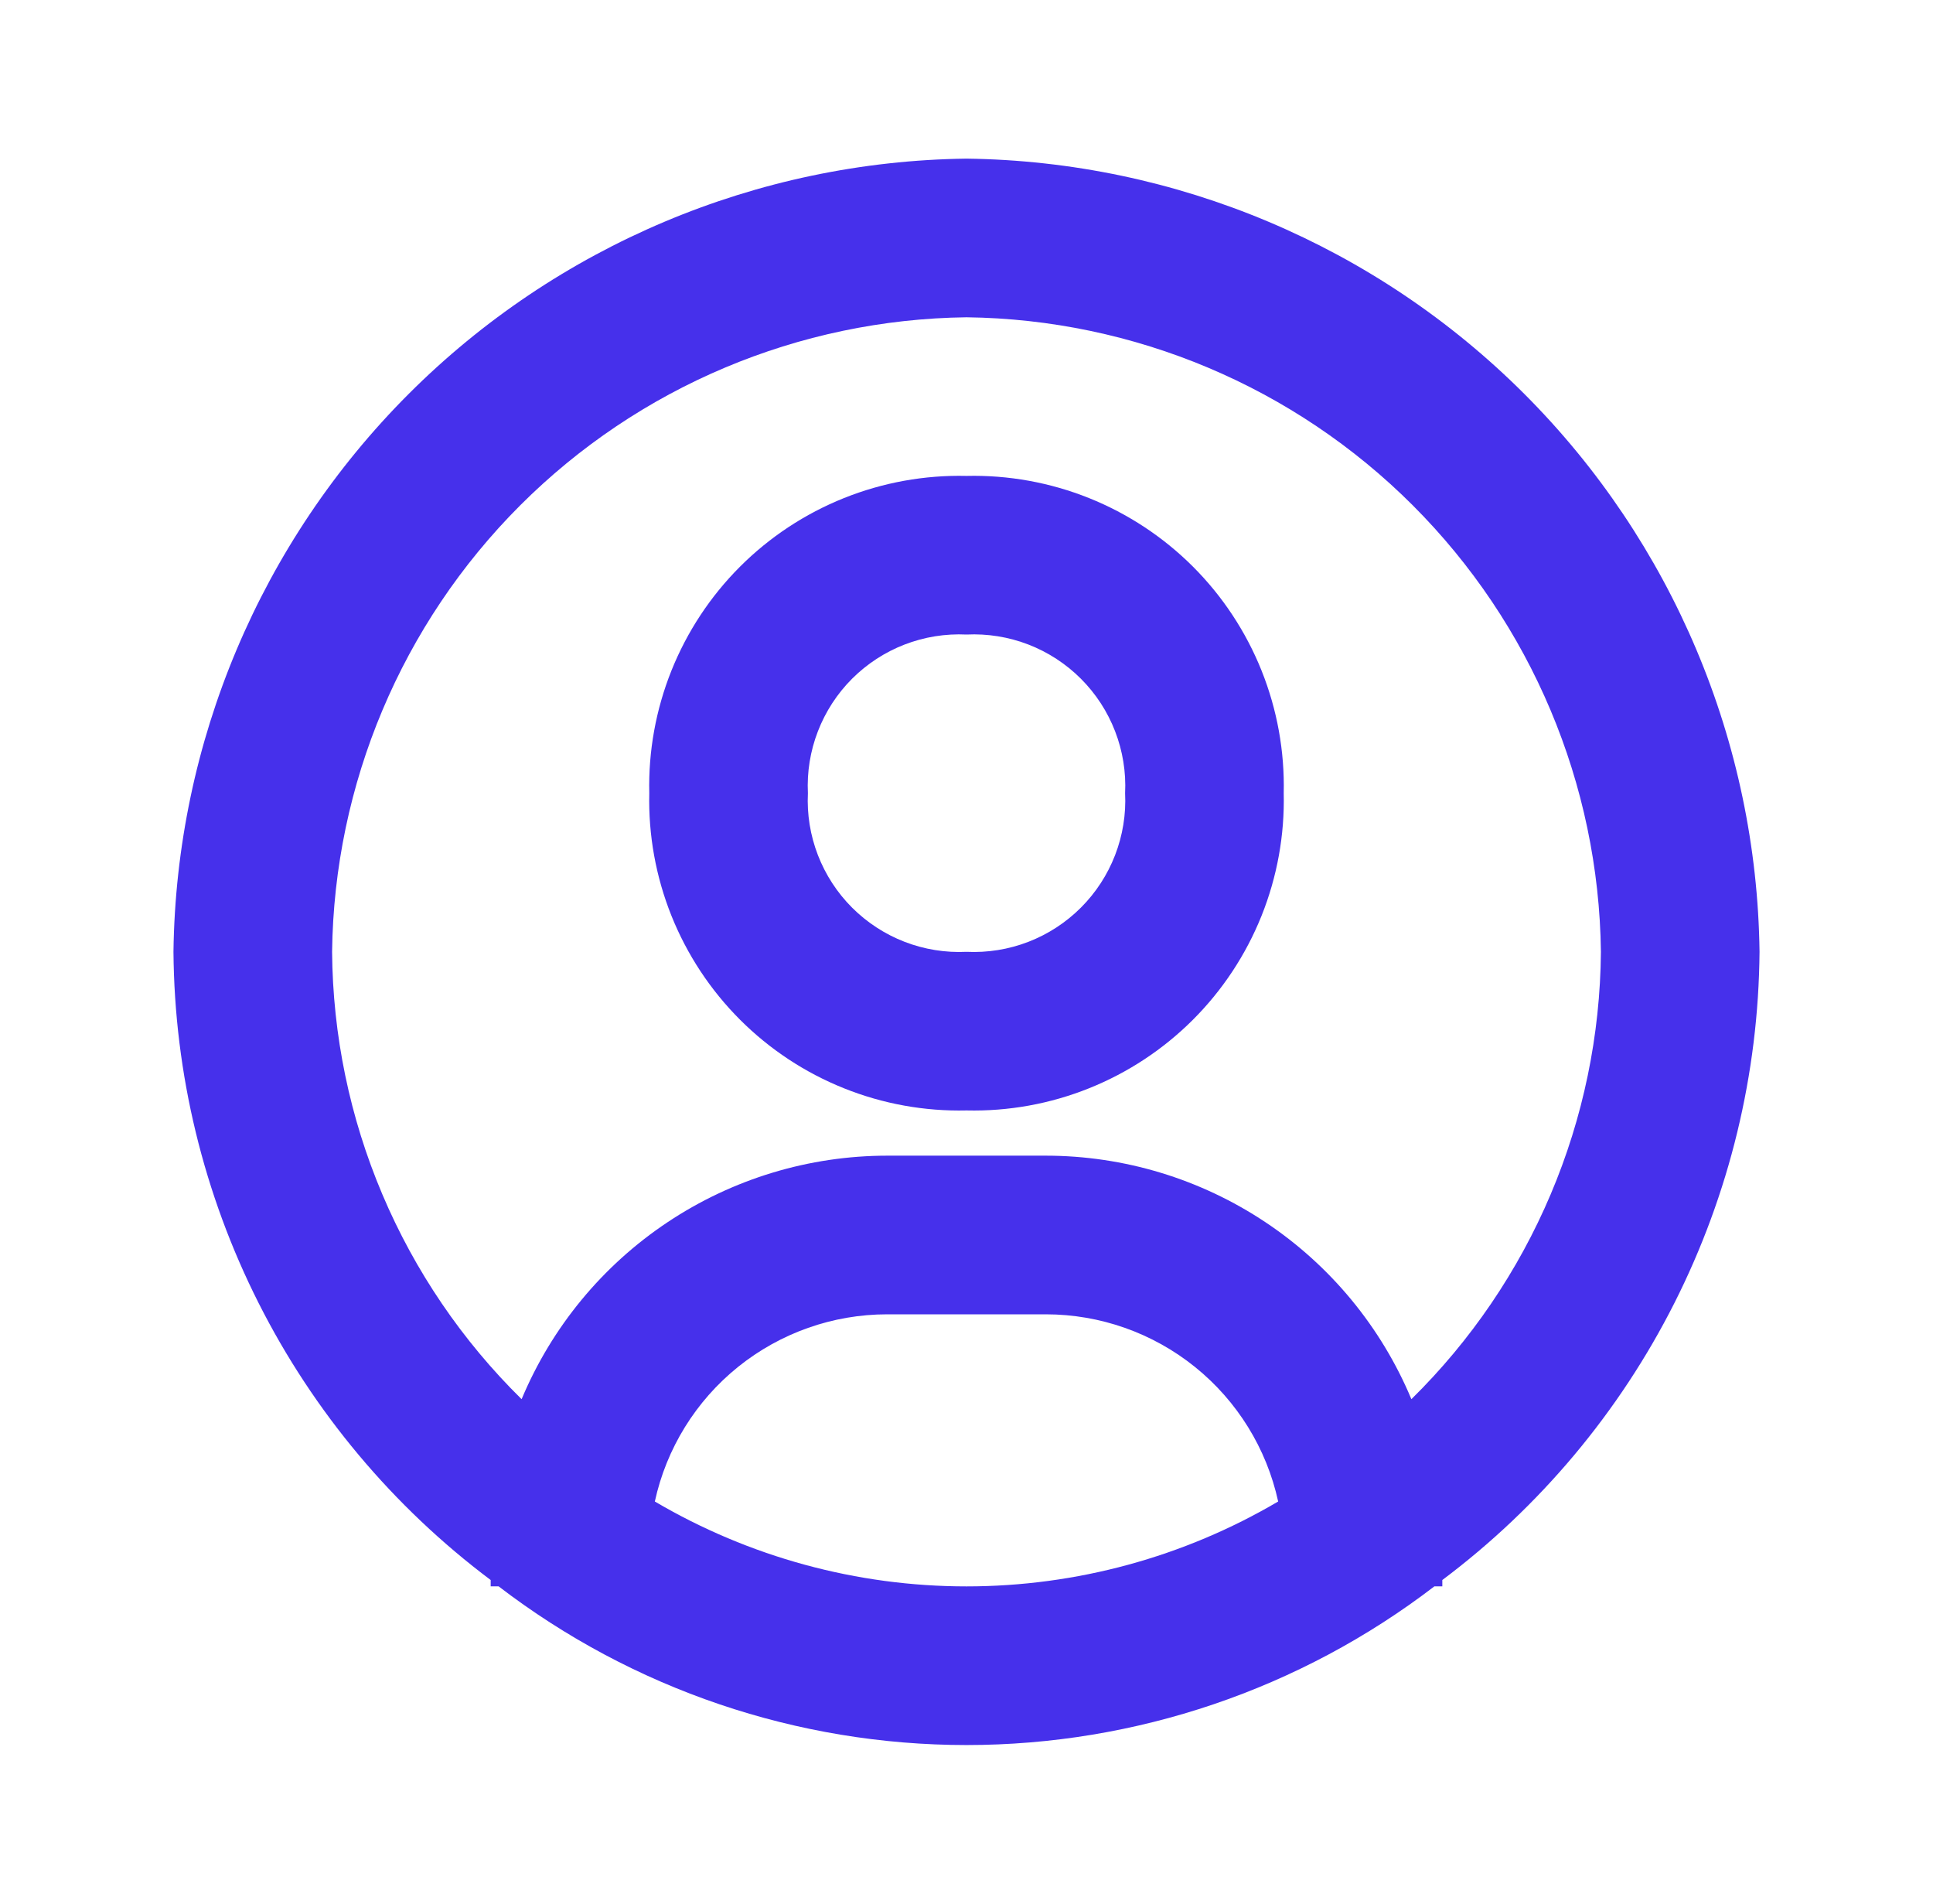 <svg width="65" height="64" viewBox="0 0 65 64" fill="none" xmlns="http://www.w3.org/2000/svg">
<path d="M32.5 5.333C25.456 5.423 18.725 8.262 13.743 13.243C8.762 18.225 5.923 24.956 5.833 32C5.866 36.104 6.846 40.145 8.696 43.808C10.546 47.471 13.217 50.658 16.5 53.12V53.333H16.767C21.282 56.793 26.812 58.668 32.5 58.668C38.188 58.668 43.718 56.793 48.233 53.333H48.5V53.12C51.783 50.658 54.454 47.471 56.304 43.808C58.154 40.145 59.134 36.104 59.167 32C59.077 24.956 56.238 18.225 51.257 13.243C46.275 8.262 39.544 5.423 32.5 5.333V5.333ZM22.02 50.48C22.409 48.697 23.396 47.101 24.817 45.956C26.239 44.812 28.009 44.187 29.833 44.187H35.167C36.992 44.187 38.761 44.812 40.182 45.956C41.604 47.101 42.591 48.697 42.98 50.48C39.804 52.349 36.185 53.334 32.5 53.334C28.815 53.334 25.196 52.349 22.02 50.48V50.48ZM47.46 47.04C46.446 44.616 44.738 42.545 42.55 41.089C40.363 39.632 37.794 38.855 35.167 38.853H29.833C27.206 38.855 24.637 39.632 22.45 41.089C20.262 42.545 18.554 44.616 17.54 47.04C15.542 45.075 13.95 42.735 12.857 40.154C11.763 37.574 11.189 34.803 11.167 32C11.236 26.363 13.506 20.977 17.491 16.991C21.477 13.006 26.863 10.736 32.5 10.667C38.136 10.736 43.523 13.006 47.508 16.991C51.494 20.977 53.764 26.363 53.833 32C53.811 34.803 53.237 37.574 52.143 40.154C51.05 42.735 49.458 45.075 47.46 47.04V47.04Z" fill="#4630EB"/>
<path d="M32.5 16C31.09 15.967 29.689 16.221 28.38 16.745C27.07 17.27 25.881 18.054 24.884 19.051C23.887 20.048 23.103 21.237 22.578 22.546C22.054 23.855 21.8 25.257 21.833 26.667C21.8 28.076 22.054 29.478 22.578 30.787C23.103 32.096 23.887 33.285 24.884 34.282C25.881 35.279 27.07 36.064 28.38 36.588C29.689 37.113 31.09 37.366 32.5 37.333C33.91 37.366 35.312 37.113 36.62 36.588C37.929 36.064 39.118 35.279 40.116 34.282C41.113 33.285 41.897 32.096 42.422 30.787C42.946 29.478 43.2 28.076 43.167 26.667C43.2 25.257 42.946 23.855 42.422 22.546C41.897 21.237 41.113 20.048 40.116 19.051C39.118 18.054 37.929 17.27 36.62 16.745C35.312 16.221 33.91 15.967 32.5 16V16ZM32.5 32C31.791 32.034 31.082 31.92 30.419 31.664C29.756 31.408 29.155 31.016 28.652 30.514C28.15 30.012 27.759 29.41 27.503 28.748C27.247 28.085 27.132 27.376 27.167 26.667C27.132 25.957 27.247 25.248 27.503 24.586C27.759 23.923 28.15 23.322 28.652 22.819C29.155 22.317 29.756 21.925 30.419 21.669C31.082 21.413 31.791 21.299 32.5 21.333C33.209 21.299 33.918 21.413 34.581 21.669C35.243 21.925 35.845 22.317 36.347 22.819C36.85 23.322 37.241 23.923 37.497 24.586C37.753 25.248 37.868 25.957 37.833 26.667C37.868 27.376 37.753 28.085 37.497 28.748C37.241 29.41 36.85 30.012 36.347 30.514C35.845 31.016 35.243 31.408 34.581 31.664C33.918 31.92 33.209 32.034 32.5 32Z" fill="#4630EB"/>
</svg>
